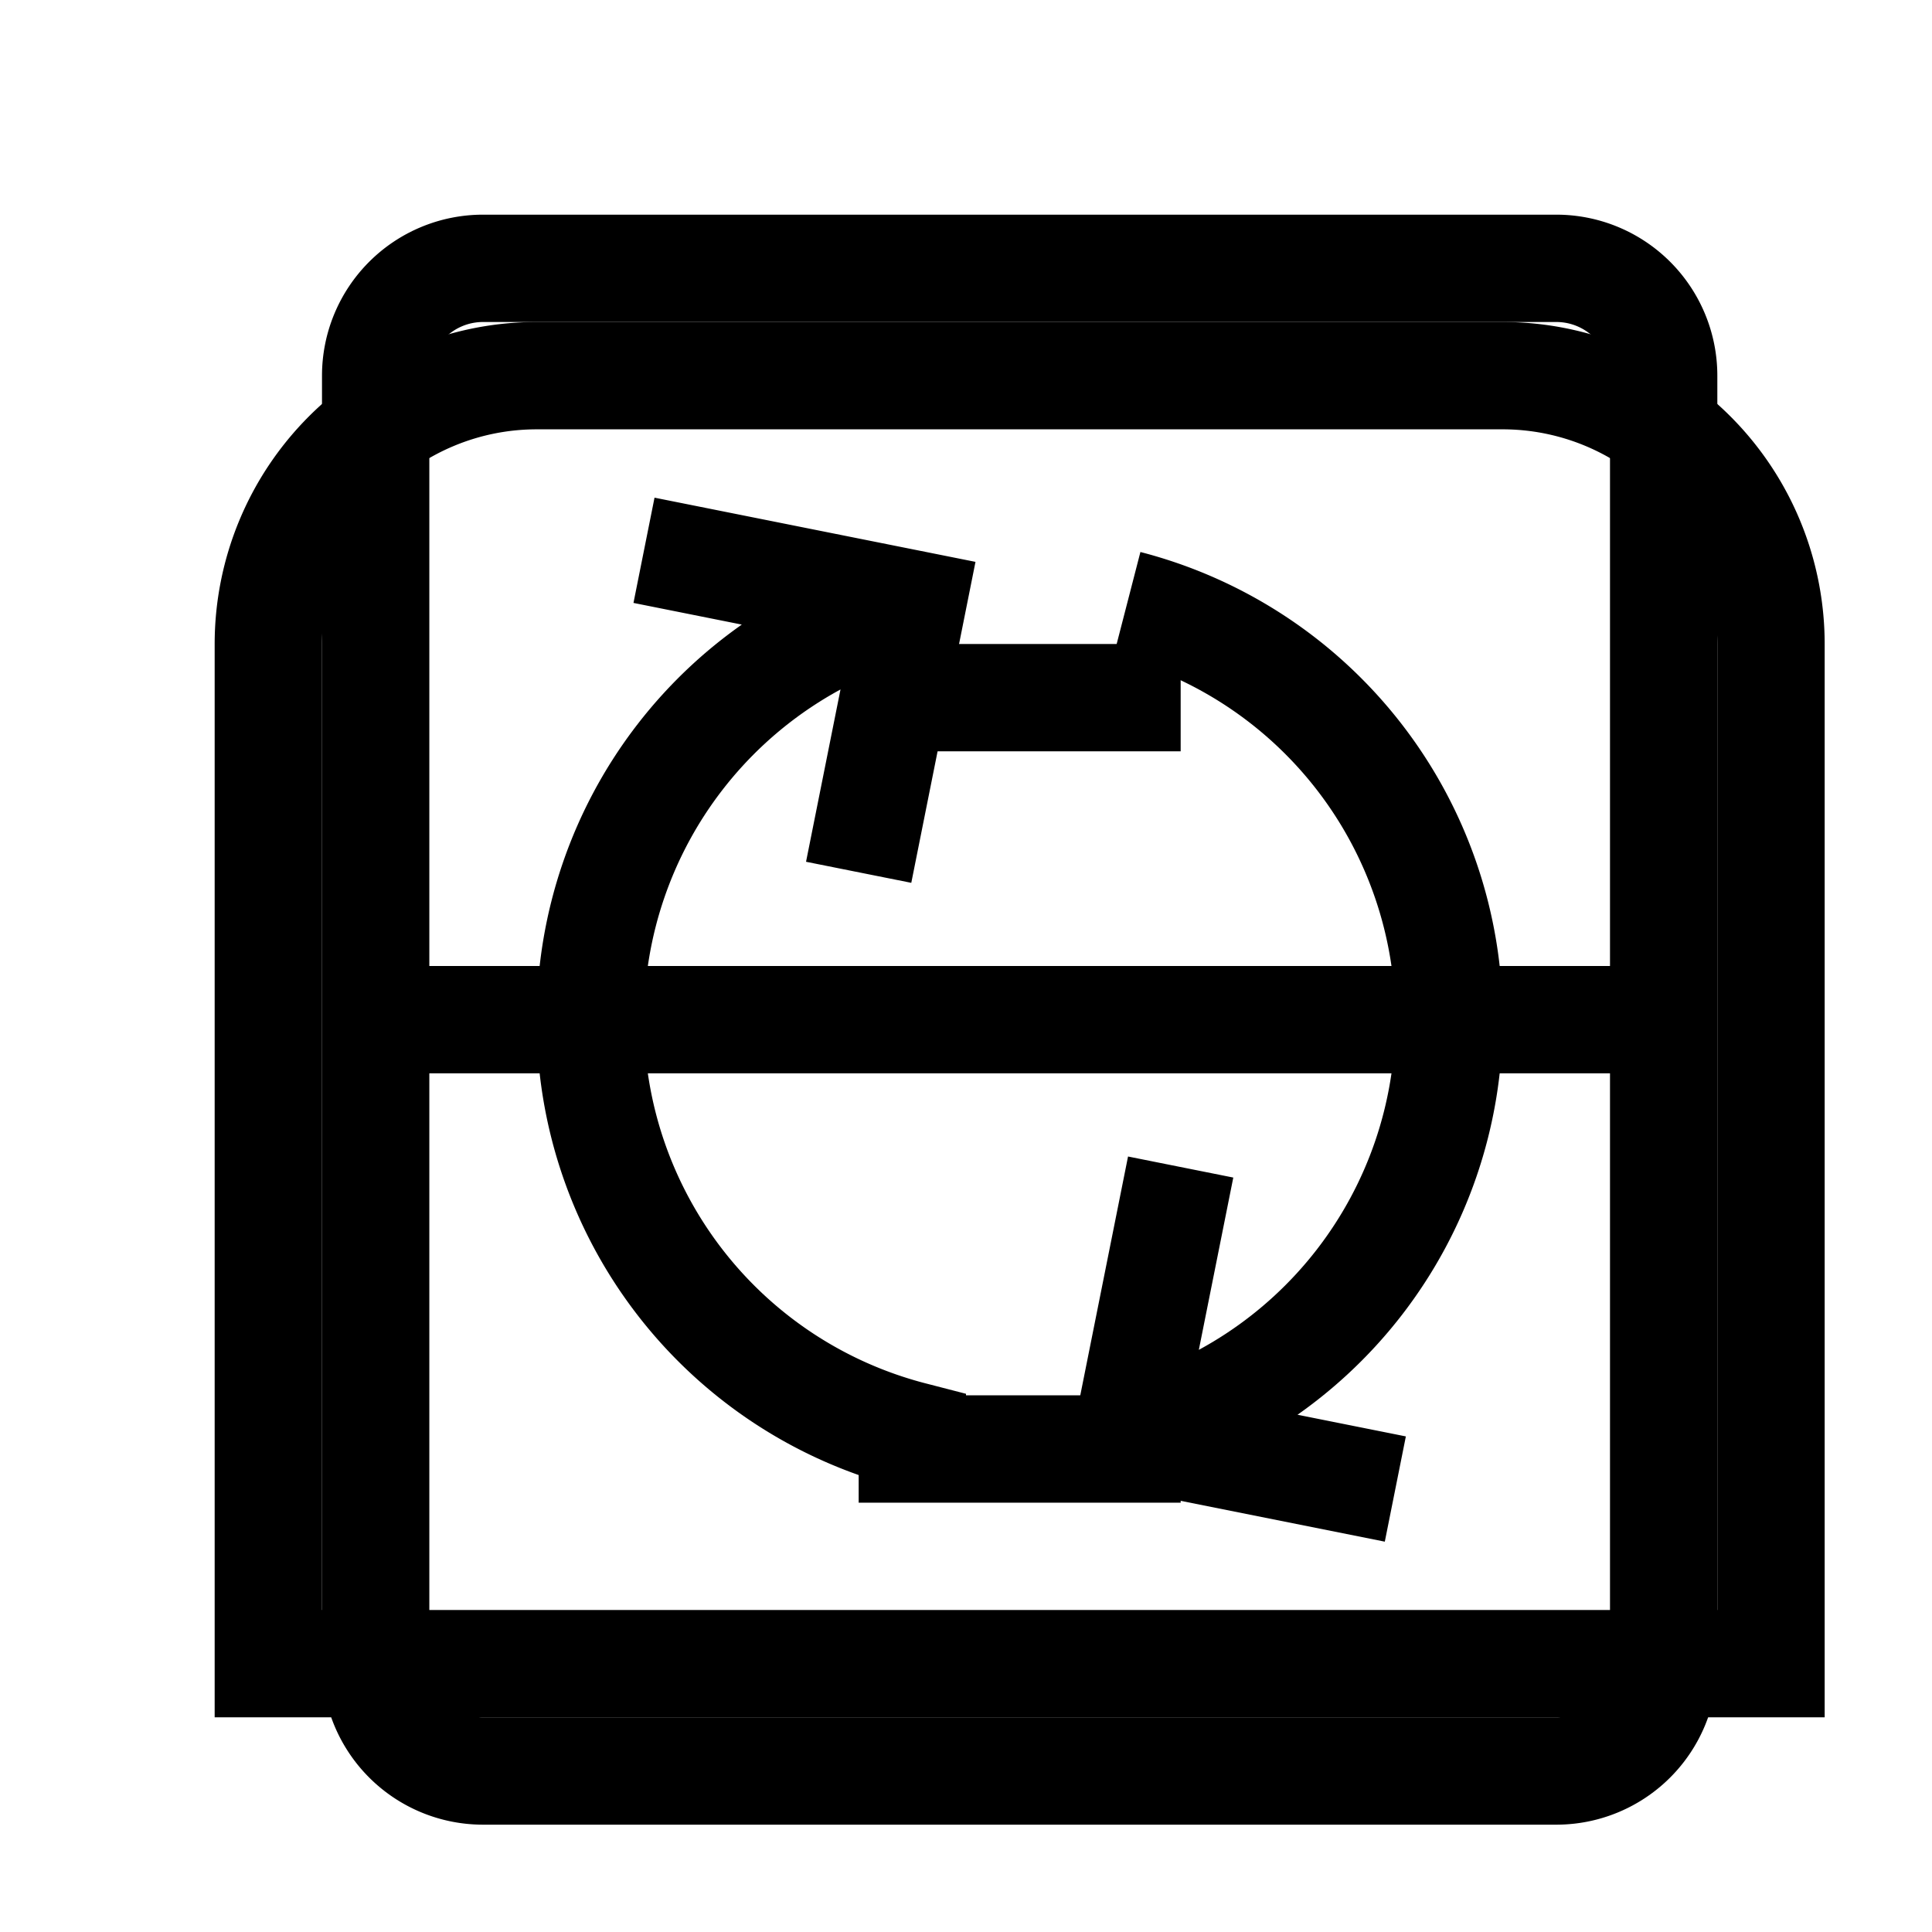 <?xml version="1.0" encoding="utf-8"?>
<svg xmlns="http://www.w3.org/2000/svg"
     xmlns:xlink="http://www.w3.org/1999/xlink"
     x="0"
     y="0"
     width="18"
     height="18"
     viewBox="0 0 18 18">
  <style>
    g:not([id$="-shape"]):not(:target),
    use[id]:not(:target) {
      display: none;
    }
    use {
      fill: none;
      stroke: #000;
      stroke-width: 1;
    }
    g[id$="-bright"] use:first-of-type{
      fill: none;
      stroke: #000;
      opacity: .2;
      stroke-width: 2.031;
    }
    g[id$="-bright"] use:last-of-type{
      fill: none;
      stroke: #FFF;
      stroke-width: 1.031;
    }
  </style>
  <defs style="display: none;">
    <g id="SyncTabs-shape">
      <path d="M 2.5,15.5   h 14   v -9.5   a 2.5,2.5 0 0,0 -2.5,-2.5   h -9   a 2.5,2.5 0 0,0 -2.5,2.5   v 9.5   Z
               M 9.5,9.5   m -1,3.873   a 4,4 0 0,1 0,-7.746   m -2.5,-.5   l 2.5,.5   l -.5,2.5   m .5,-2.5
               m 2,0    a 4,4 0 0,1 0,7.746   m 2.5,.5   l -2.5,-.5   l .5,-2.5"/>
    </g>
    <g id="SyncTabs-outline-shape">
      <path d="M 2.5,15.5   h 14   v -9.5   a 2.5,2.5 0 0,0 -2.5,-2.5   h -9   a 2.5,2.5 0 0,0 -2.5,2.5   v 9.5   Z
               M 9.5,9.5   m -.5,3.969   a 4,4 0 0,1 -.5,-7.842   m -3,-.6   l 3,.6   l -.6,3   m .6,-3
               m 1.5,-.096    a 4,4 0 0,1 .5,7.842   m 3,.6   l -3,-.6   l .6,-3"/>
    </g>
    <g id="ContainerTabs-shape">
      <path d="M 4.5,16.5   h 10   a 1,1 0 0,0 1,-1   v -12   a 1,1 0 0,0 -1,-1   h -10   a 1,1 0 0,0 -1,1   v 12   a 1,1 0 0,0 1,1   Z
               M 4,9.5   h 11   M 8,6.5   h 3   M 8,13.5   h 3"/>
    </g>
    <g id="ContainerTabs-outline-shape">
      <path d="M 4.5,16.5   h 10   a 1,1 0 0,0 1,-1   v -12   a 1,1 0 0,0 -1,-1   h -10   a 1,1 0 0,0 -1,1   v 12   a 1,1 0 0,0 1,1   Z
               M 4,9.5   h 11   M 7.5,6.5   h 4   M 7.5,13.5   h 4"/>
    </g>
  </defs>
  <use id="SyncTabs"   xlink:href="#SyncTabs-shape"/>
  <g id="SyncTabs-bright">
    <use xlink:href="#SyncTabs-outline-shape"/>
    <use xlink:href="#SyncTabs-shape"/>
  </g>
  <use id="ContainerTabs"   xlink:href="#ContainerTabs-shape"/>
  <g id="ContainerTabs-bright">
    <use xlink:href="#ContainerTabs-outline-shape"/>
    <use xlink:href="#ContainerTabs-shape"/>
  </g>
</svg>